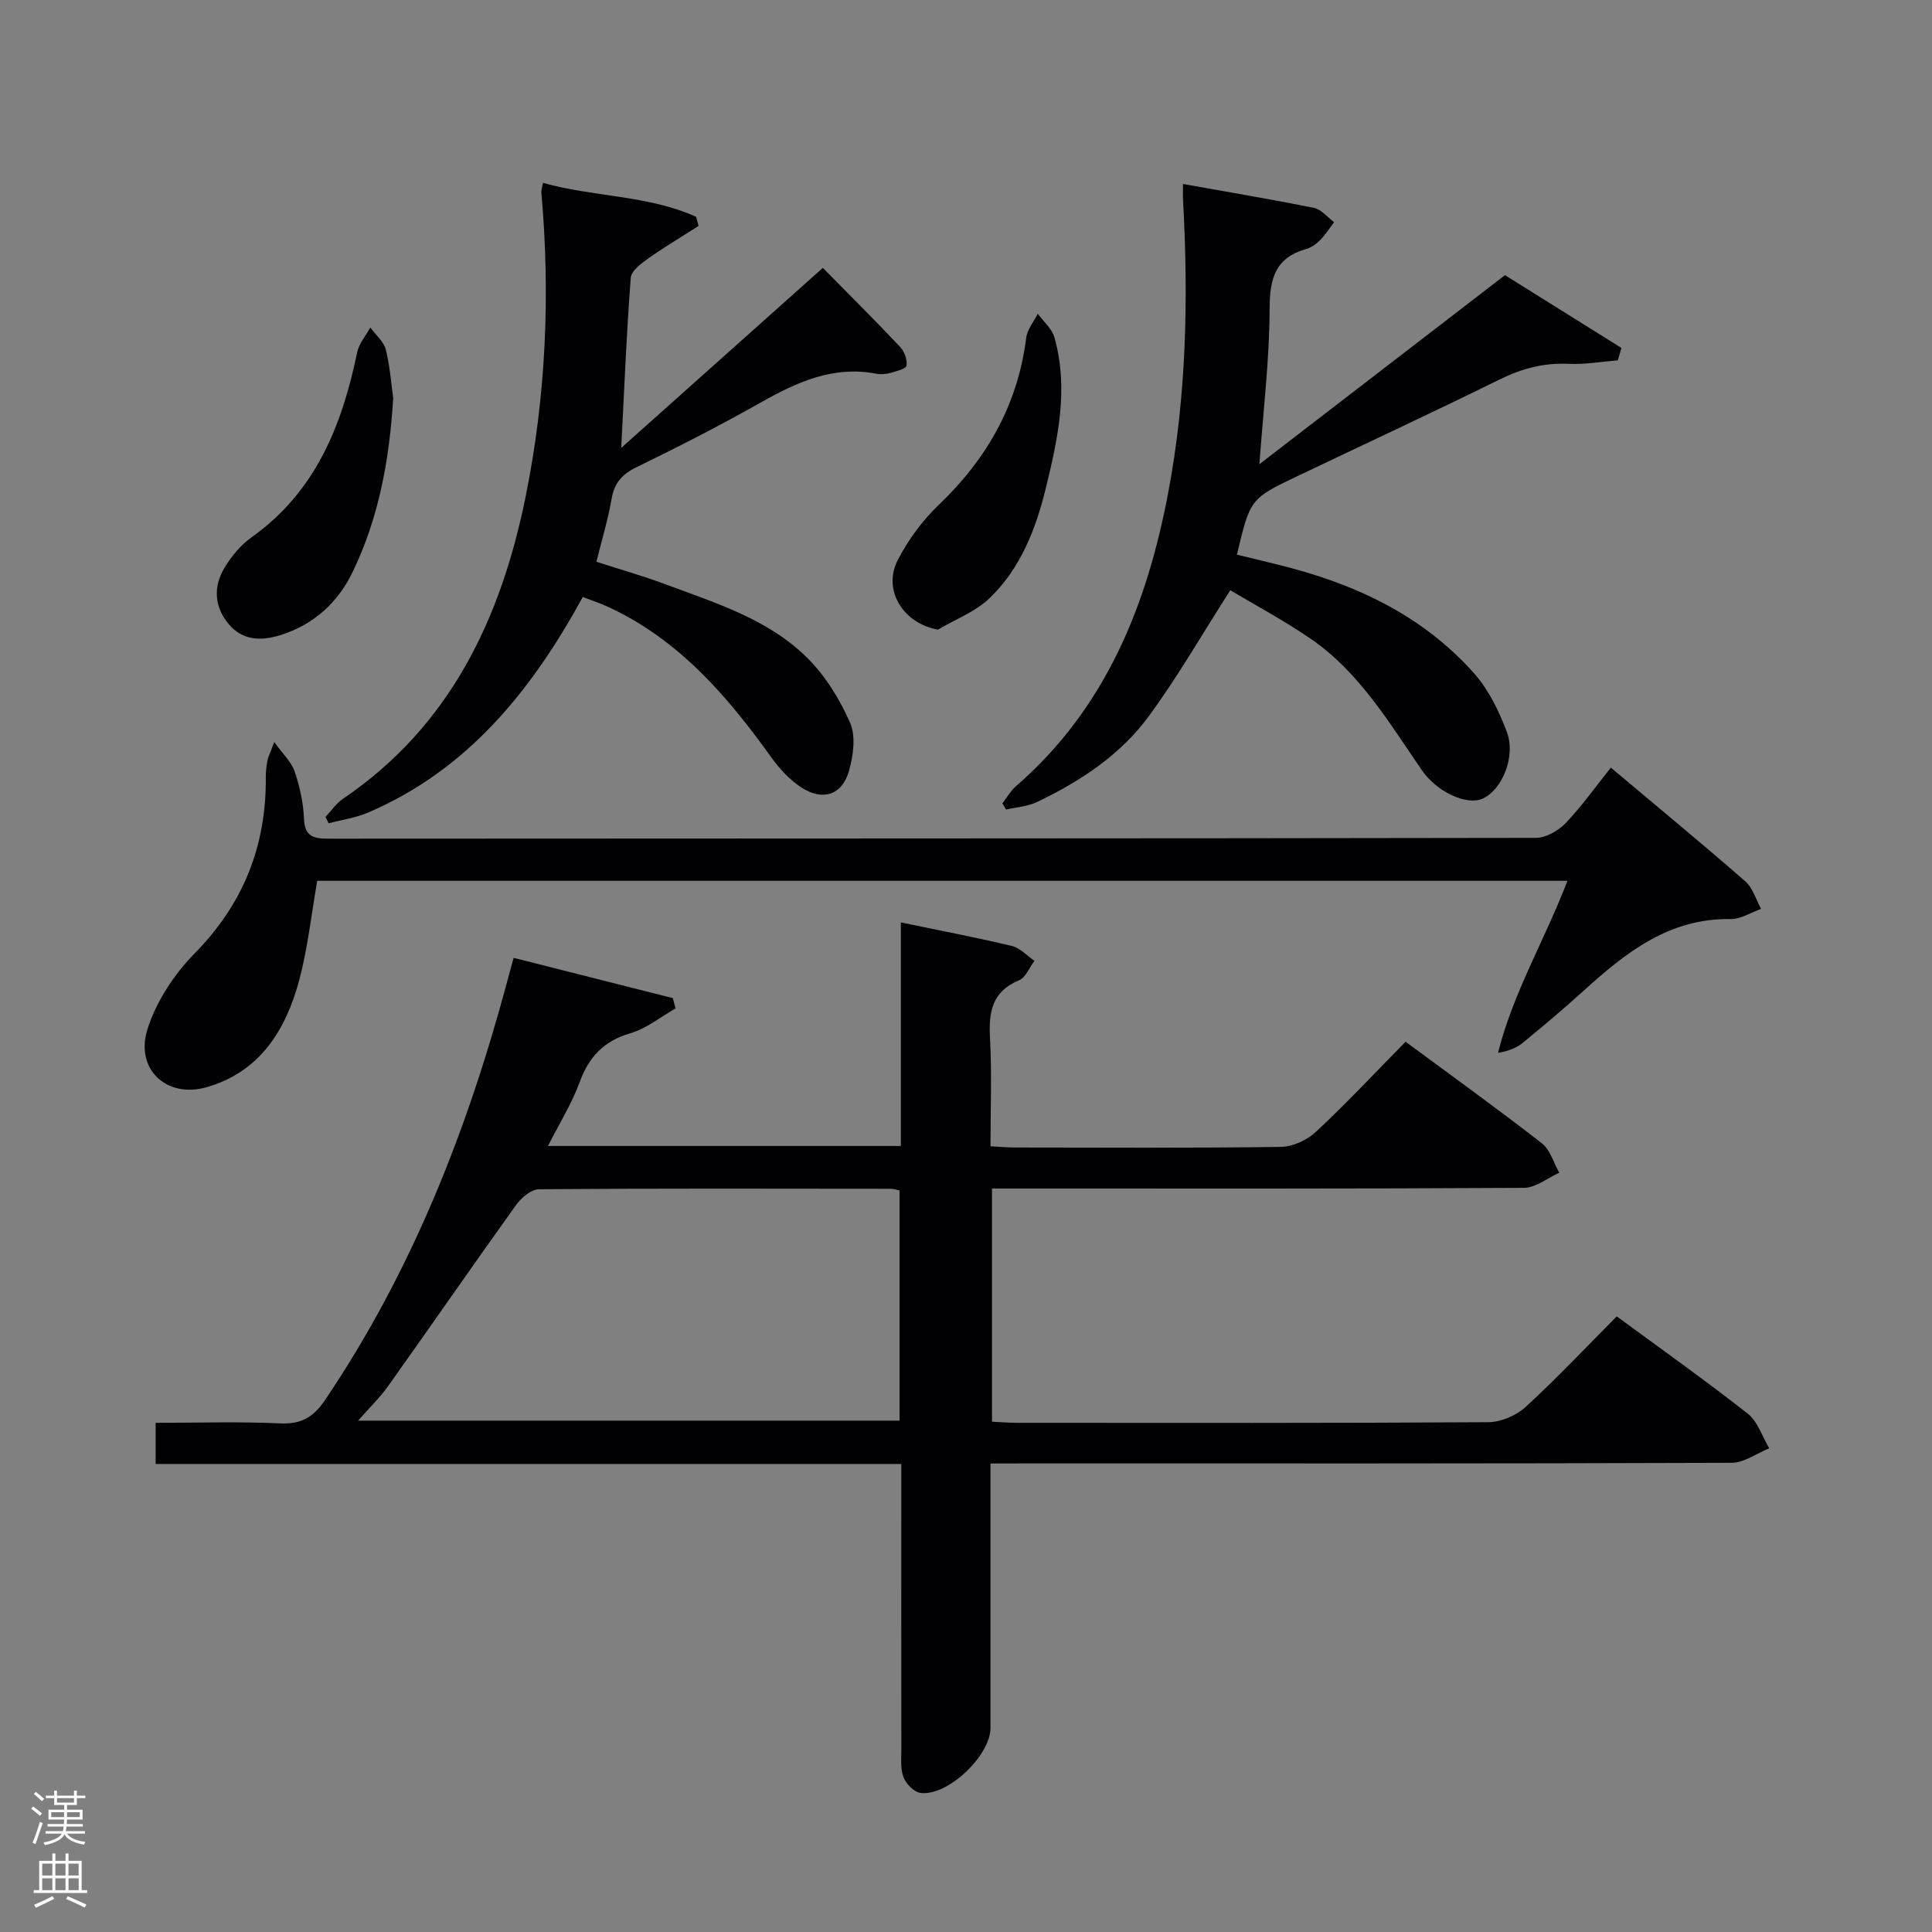 <svg enable-background="new 0 0 400 400" viewBox="0 0 400 400" xmlns="http://www.w3.org/2000/svg"><rect x="0" y="0" width="400" height="400" fill="#808080" stroke="none"/><g fill="#010103"><path d="m205.07 303v54.76c0 5.7-8.84 14.16-14.47 13.45-1.34-.17-3.01-1.87-3.54-3.25-.68-1.78-.44-3.93-.45-5.93-.02-17.66-.01-35.33-.01-52.99 0-1.8 0-3.61 0-5.94-51.67 0-102.89 0-154.38 0 0-2.94 0-5.35 0-8.52 8.67 0 17.27-.28 25.84.12 4.41.2 6.9-1.37 9.3-4.93 17.78-26.36 29.26-55.43 37.48-85.94.43-1.6.87-3.19 1.5-5.52 11.05 2.8 22.01 5.57 32.96 8.34.19.71.38 1.42.57 2.13-3.11 1.77-6.04 4.17-9.38 5.15-5.47 1.61-8.54 4.83-10.46 10.08-1.61 4.41-4.16 8.48-6.58 13.25h73.06c0-15.44 0-30.67 0-46.28 8.14 1.69 15.62 3.11 23.01 4.88 1.7.41 3.1 2.01 4.65 3.07-1.04 1.38-1.8 3.45-3.18 4.02-5.63 2.34-6.32 6.59-6.02 11.98.4 7.29.1 14.63.1 22.4 1.93.1 3.55.25 5.17.25 18.33.02 36.66.13 54.99-.13 2.47-.04 5.42-1.43 7.26-3.15 6.32-5.9 12.23-12.23 18.52-18.62 9.66 7.14 19.07 13.91 28.22 21.03 1.73 1.34 2.42 4.03 3.6 6.09-2.43 1.09-4.86 3.11-7.29 3.13-34.66.21-69.32.14-103.98.14-1.96 0-3.92 0-6.18 0v48.28c1.74.08 3.51.23 5.29.23 32.49.01 64.99.08 97.48-.13 2.62-.02 5.78-1.38 7.73-3.17 6.47-5.94 12.51-12.36 18.85-18.74 9.32 6.86 18.4 13.29 27.14 20.16 2.07 1.63 2.98 4.73 4.43 7.15-2.6 1.05-5.19 3-7.79 3.01-48.99.18-97.98.13-146.97.13-1.98.01-3.94.01-6.47.01zm-18.83-56.54c-.82-.16-1.3-.34-1.78-.34-24.3-.02-48.59-.1-72.88.1-1.61.01-3.66 1.77-4.74 3.27-8.9 12.4-17.58 24.97-26.43 37.41-1.75 2.46-3.96 4.6-6.27 7.23h112.1c0-16.21 0-31.95 0-47.67z"/><path d="m333.51 158.93c9.56 8.04 18.81 15.66 27.83 23.54 1.56 1.36 2.21 3.77 3.28 5.7-2.09.74-4.2 2.14-6.27 2.11-12.79-.22-21.8 6.97-30.55 14.91-4.07 3.69-8.28 7.23-12.52 10.71-1.31 1.07-2.96 1.72-5.13 2.08 3.13-12.5 9.72-23.44 14.37-35.62-86.51 0-172.68 0-258.84 0-1.21 6.87-1.94 13.82-3.71 20.49-2.76 10.38-8.17 19.12-19.25 22.26-8.24 2.33-14.78-3.76-12.2-11.98 1.8-5.74 5.52-11.41 9.78-15.74 10.09-10.26 14.84-22.24 14.73-36.41-.01-1.15.12-2.32.33-3.46.15-.79.55-1.54 1.42-3.9 1.84 2.58 3.57 4.16 4.23 6.11 1.05 3.12 1.79 6.45 1.92 9.73.14 3.77 2.02 4.19 5.12 4.18 83.32-.06 166.63-.02 249.95-.17 2.08 0 4.63-1.48 6.15-3.05 3.32-3.48 6.12-7.45 9.36-11.49z"/><path d="m334.95 74.6c-3.38.27-6.78.89-10.14.73-5.15-.25-9.73.96-14.34 3.24-13.86 6.83-27.87 13.34-41.82 19.99-9.8 4.68-9.8 4.69-12.56 16.27 2.79.68 5.59 1.36 8.39 2.05 15.64 3.82 29.89 10.32 40.75 22.57 2.99 3.37 5.11 7.77 6.73 12.04 1.93 5.1-.94 11.97-4.93 13.83-3.37 1.56-9.57-1.41-12.61-5.81-6.8-9.84-12.94-20.32-23.07-27.27-5.57-3.82-11.58-7.02-16.63-10.04-5.88 9.18-10.91 17.96-16.86 26.06-5.89 8.04-14.19 13.5-23.14 17.78-1.94.93-4.26 1.07-6.41 1.57-.26-.43-.52-.86-.78-1.28.94-1.2 1.71-2.6 2.84-3.58 18.53-16.08 27.07-37.36 31.49-60.71 3.79-20.03 4.2-40.27 3.08-60.57-.05-.98-.01-1.96-.01-3.38 9.3 1.67 18.25 3.16 27.13 4.96 1.52.31 2.78 1.94 4.15 2.95-.95 1.25-1.8 2.6-2.89 3.71-.8.81-1.85 1.56-2.92 1.86-6.4 1.81-7.52 6.14-7.54 12.34-.02 10.42-1.3 20.85-2.11 32.19 17.13-13.18 33.87-26.07 50.84-39.13 8.04 5.02 16.07 10.04 24.11 15.07-.25.84-.5 1.7-.75 2.56z"/><path d="m112.42 37.86c10.56 2.96 21.72 2.53 31.7 7.02.17.63.34 1.27.51 1.9-3.5 2.24-7.08 4.36-10.46 6.76-1.45 1.03-3.47 2.55-3.58 3.98-.87 11.42-1.34 22.87-1.97 35.21 13.96-12.47 27.7-24.74 41.74-37.27 5.55 5.64 10.86 10.91 15.99 16.35.89.95 1.51 2.65 1.34 3.89-.09.65-2.11 1.16-3.32 1.5-.94.26-2.02.35-2.97.17-8.94-1.71-16.47 1.77-23.98 6.01-8.4 4.74-16.99 9.14-25.66 13.36-3.01 1.46-4.57 3.28-5.14 6.56-.73 4.23-1.99 8.37-3.14 13.01 4.88 1.58 9.6 2.91 14.19 4.62 10.42 3.9 21.31 7.21 29.43 15.24 3.77 3.73 6.77 8.6 8.91 13.49 1.22 2.8.65 6.86-.26 10.02-1.43 4.94-5.43 6.22-9.83 3.36-2.42-1.57-4.54-3.88-6.24-6.25-9.11-12.71-19.14-24.36-33.72-31.12-1.63-.75-3.35-1.31-5.3-2.07-10.57 19.31-23.76 35.73-44.37 44.6-2.59 1.12-5.49 1.52-8.24 2.25-.22-.43-.45-.86-.67-1.29 1.19-1.26 2.19-2.8 3.59-3.75 22.3-15.11 32.79-37.43 37.9-62.8 4.16-20.65 5.08-41.56 3.23-62.56-.1-.6.15-1.24.32-2.19z"/><path d="m81.41 82.44c-.82 13.32-3.12 24.98-8.35 35.88-3.06 6.38-7.99 10.93-14.87 13.13-4.09 1.31-8.01 1.22-10.92-2.33-2.93-3.57-3.12-7.72-.77-11.6 1.43-2.36 3.34-4.69 5.57-6.27 13.27-9.42 18.74-23.14 21.88-38.31.38-1.82 1.79-3.43 2.72-5.13 1.11 1.53 2.79 2.91 3.22 4.61.89 3.67 1.16 7.5 1.52 10.02z"/><path d="m194.19 130.36c-7.19-1.26-11.51-8.19-8.33-14.38 2.16-4.2 5.13-8.24 8.55-11.5 9.98-9.55 16.33-20.77 18.06-34.57.22-1.72 1.57-3.31 2.39-4.95 1.18 1.62 2.94 3.08 3.45 4.9 2.99 10.61.71 21.02-1.82 31.35-2.08 8.48-5.27 16.58-11.68 22.7-2.92 2.78-7.04 4.33-10.62 6.45z"/></g><path d="m6.44 374.46.42-.45c.65.47 1.27.95 1.85 1.44l-.45.49c-.65-.56-1.25-1.06-1.82-1.48m.93 7.33-.63-.26c.55-1.36 1.05-2.8 1.52-4.33.19.1.38.19.59.27-.46 1.29-.95 2.73-1.48 4.32m-.38-10.38.44-.42c.43.34 1.01.82 1.74 1.44l-.49.49c-.53-.51-1.09-1.01-1.69-1.51m2.5.35h1.72v-1.04h.59v1.04h3.52v-1.04h.59v1.04h1.75v.53h-1.75v1.42h-2.03v.97h3.22v2.03h-3.24c0 .35-.01.66-.03.93h3.32v.53h-3.37c-.03.27-.08.58-.15.94h3.96v.53h-3.71c.67.92 1.93 1.48 3.79 1.68-.13.24-.23.44-.29.59-2.13-.38-3.48-1.08-4.04-2.12-.43.97-1.77 1.72-4.03 2.23-.09-.19-.2-.37-.33-.55 2.1-.42 3.37-1.03 3.81-1.83h-3.36v-.53h3.58c.08-.29.13-.61.16-.94h-3.33v-.53h3.39c.02-.27.04-.58.04-.93h-3.23v-2.03h3.25v-.97h-2.07v-1.42h-1.73zm1.12 3.44v1h2.65c.01-.3.02-.44.01-.4v-.25-.35zm1.19-2h3.52v-.91h-3.52zm4.71 2h-2.63v.59c0 .16-.01.28-.01.4h2.64z" fill="#fcfafa"/><path d="m13.56 383.74h.63v1.52h2.72v6.07h1.13v.6h-11.06v-.6h1.13v-6.07h2.73v-1.52h.63v1.52h2.1v-1.52zm-2.69 8.83.38.56c-1.24.63-2.53 1.25-3.85 1.85-.1-.21-.21-.42-.34-.63 1.36-.55 2.63-1.15 3.81-1.78m-2.13-4.27h2.1v-2.45h-2.1zm0 3.04h2.1v-2.46h-2.1zm2.72-3.04h2.1v-2.45h-2.1zm0 3.04h2.1v-2.46h-2.1zm6.07 3.6c-1.41-.71-2.7-1.3-3.86-1.78l.35-.56c1.45.62 2.75 1.19 3.88 1.72zm-1.25-9.09h-2.1v2.45h2.1zm-2.09 5.49h2.1v-2.46h-2.1z" fill="#fcfafa"/></svg>